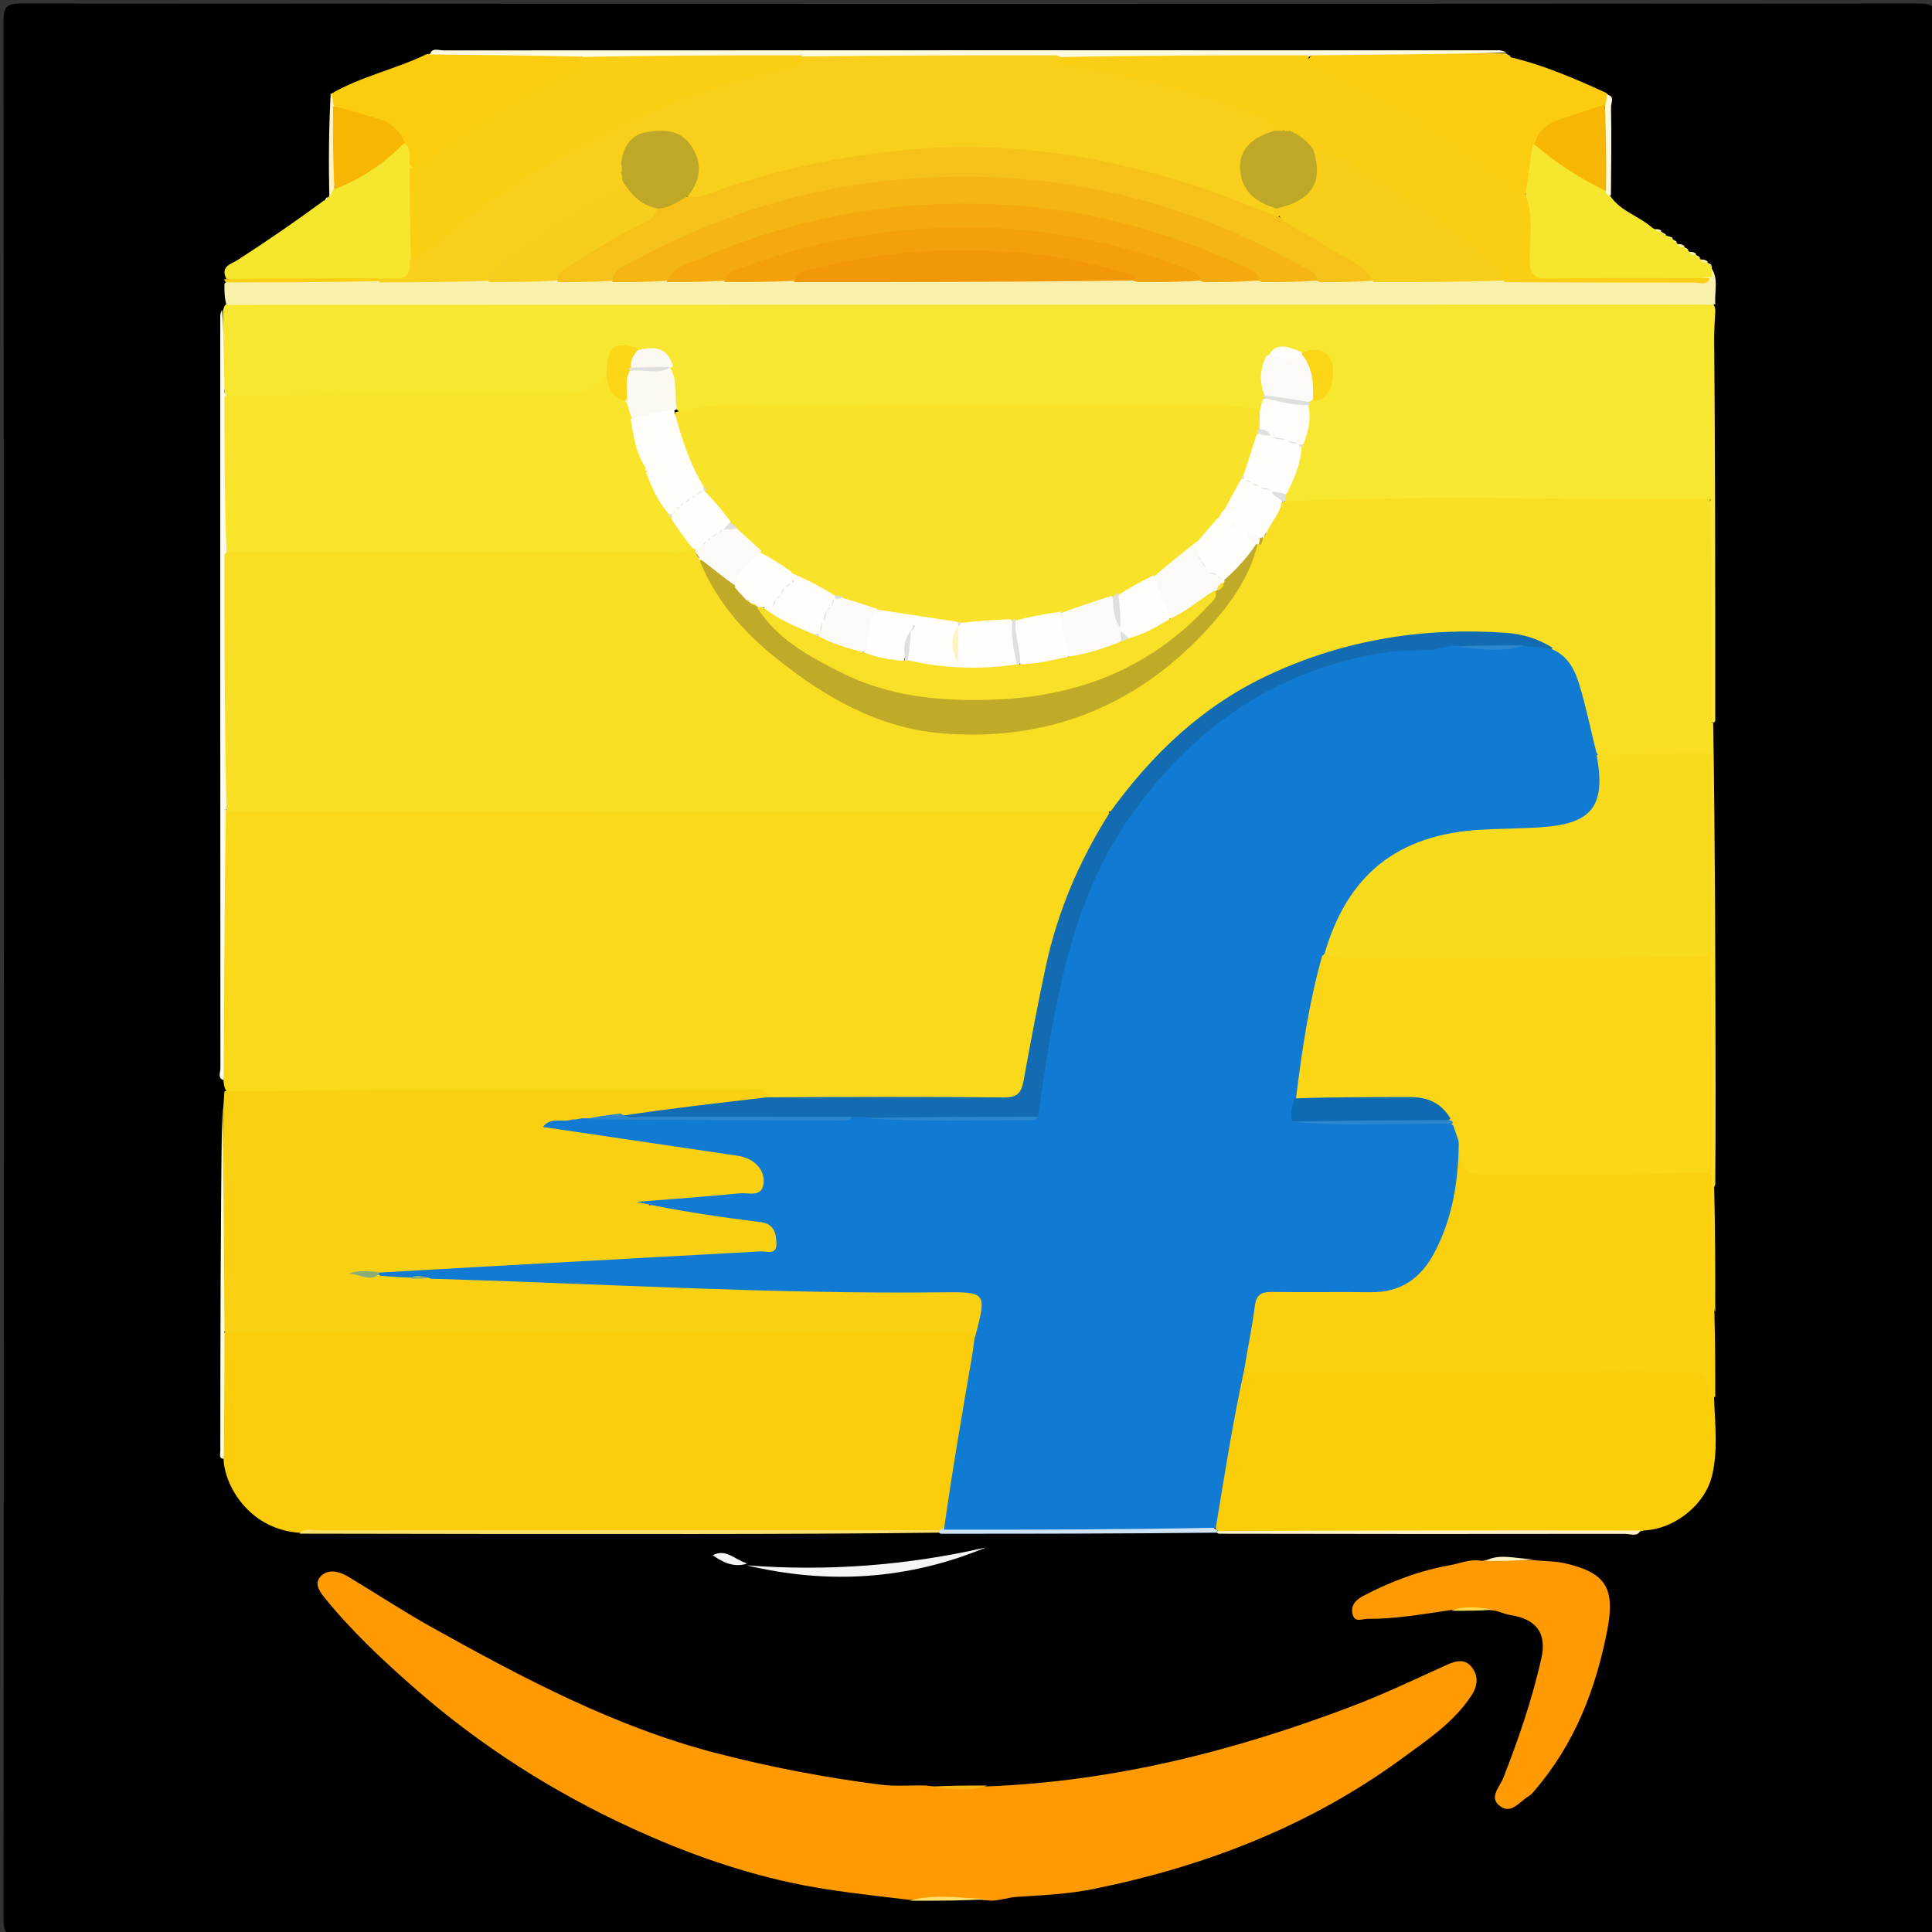 <svg version="1.1" id="Layer_1" xmlns="http://www.w3.org/2000/svg" xmlns:xlink="http://www.w3.org/1999/xlink" x="0px" y="0px"
	 width="100%" viewBox="0 0 500 500" enable-background="new 0 0 500 500" xml:space="preserve">
<rect x="0" y="0" width="500" height="500" fill="#333333" stroke="none"/>
<path fill="#000000" opacity="1" stroke="none" 
	d="
M501,127 
	C501,250.5 500.98,373.5 501.094,496.5 
	C501.098,500.249 500.25,501.096 496.5,501.094 
	C332.833,500.985 169.167,500.985 5.5,501.094 
	C1.751,501.096 0.904,500.25 0.906,496.5 
	C1.015,332.834 1.015,169.167 0.906,5.5 
	C0.904,1.752 1.75,0.904 5.5,0.906 
	C169.166,1.015 332.833,1.015 496.499,0.906 
	C500.248,0.904 501.113,1.747 501.098,5.5 
	C500.941,45.833 501,86.167 501,127 
z"/>
<path fill="#FAD81A" opacity="1" stroke="none" 
	d="
M58.528,282.324 
	C58.104,281.548 58.044,281.1 57.905,280.322 
	C57.117,270.38 57.592,260.756 57.538,251.139 
	C57.463,237.69 57.449,224.24 57.716,210.318 
	C59.794,208.101 62.202,208.277 64.507,208.276 
	C136.456,208.232 208.405,208.235 280.354,208.263 
	C282.02,208.263 283.687,208.313 285.75,208.953 
	C288.462,210.852 287.242,212.872 286.277,214.436 
	C274.46,233.592 270.657,255.224 266.798,276.849 
	C265.361,284.901 264.597,285.558 256.42,285.572 
	C239.638,285.602 222.856,285.588 206.074,285.576 
	C203.75,285.574 201.415,285.625 198.719,284.742 
	C194.676,282.604 190.761,283.513 187.006,283.553 
	C146.407,283.994 105.808,283.604 65.209,283.713 
	C63.057,283.719 60.861,283.818 58.528,282.324 
z"/>
<path fill="#F7E730" opacity="1" stroke="none" 
	d="
M443.482,78.828 
	C443.896,79.582 443.942,79.994 443.916,80.712 
	C443.036,93.947 443.708,106.89 443.492,119.825 
	C443.445,122.647 443.549,125.471 443.259,128.748 
	C440.476,131.284 437.366,130.696 434.428,130.701 
	C405.78,130.75 377.133,130.744 348.485,130.713 
	C343.987,130.708 339.498,130.899 334.541,130.954 
	C333.486,130.684 332.989,130.357 332.423,129.484 
	C332.127,124.728 334.973,121.165 335.603,116.609 
	C335.743,115.99 335.804,115.746 335.972,115.144 
	C337.224,112.085 337.709,109.253 337.809,105.977 
	C337.925,105.387 337.991,105.155 338.217,104.602 
	C338.533,104.1 338.688,103.92 339.144,103.554 
	C342.997,101.543 344.245,98.543 343.301,94.821 
	C342.582,91.988 340.306,91.189 337.22,91.621 
	C334.368,91.801 331.698,90.399 329.183,92.684 
	C327.265,95.64 327.103,98.541 327.865,101.944 
	C327.944,102.598 327.957,102.869 327.92,103.556 
	C327.557,105.182 326.861,106.097 325.322,106.867 
	C302.579,106.428 280.276,106.736 257.974,106.751 
	C230.842,106.768 203.707,106.423 176.134,106.849 
	C172.381,104.021 173.821,100.213 173.296,96.468 
	C172.456,91.749 169.041,91.426 165.283,91.025 
	C158.649,89.052 158.835,94.553 156.773,98.117 
	C154.004,102.29 150.423,103.722 145.897,103.716 
	C118.619,103.682 91.34,103.715 64.061,103.678 
	C62.232,103.675 60.392,103.651 58.309,102.511 
	C57.043,95.126 57.698,88.013 57.701,80.452 
	C57.9,79.814 57.95,79.637 58.08,79.198 
	C59.418,77.619 61.08,77.444 62.753,77.325 
	C64.082,77.231 65.416,77.243 66.747,77.243 
	C189.448,77.239 312.148,77.237 434.849,77.261 
	C437.644,77.261 440.544,76.843 443.482,78.828 
z"/>
<path fill="#FCCD0A" opacity="1" stroke="none" 
	d="
M77.487,396.683 
	C65.366,395.853 58.686,385.808 57.907,378.399 
	C57.136,367.238 57.636,356.46 57.76,345.229 
	C59.903,343.092 62.306,343.276 64.612,343.274 
	C124.746,343.234 184.88,343.237 245.014,343.265 
	C247.177,343.266 249.358,343.249 251.751,344.55 
	C253.291,346.218 253.514,347.892 253.221,349.542 
	C250.502,364.89 248.462,380.366 244.369,395.862 
	C243.756,396.294 243.454,396.38 242.675,396.477 
	C187.451,396.523 132.703,396.434 77.487,396.683 
z"/>
<path fill="#FAD112" opacity="1" stroke="none" 
	d="
M252.586,346.094 
	C250.427,344.183 248.088,345.039 246.036,345.037 
	C183.719,344.992 121.403,345.002 58.628,345.005 
	C57.079,343.895 57.532,342.49 57.532,341.215 
	C57.527,323.452 57.458,305.69 57.699,287.456 
	C57.903,285.595 57.958,284.206 58.089,282.406 
	C103.182,281.997 148.2,281.986 193.217,282.045 
	C195.074,282.047 197.245,281.123 198.882,283.494 
	C197.691,285.698 195.662,286.088 193.699,286.259 
	C183.282,287.167 172.889,288.29 162.066,289.43 
	C158.551,289.164 155.646,290.625 152.158,290.403 
	C151.222,290.466 150.692,290.51 149.781,290.611 
	C148.924,290.756 148.448,290.841 147.724,290.961 
	C161.473,293.12 175.471,295.215 189.476,297.268 
	C191.285,297.533 193.148,297.644 194.765,298.604 
	C197.84,300.43 199.026,303.358 198.55,306.685 
	C198.11,309.757 195.326,310.288 192.794,310.419 
	C184.602,310.843 176.459,312.262 168.211,311.565 
	C167.55,311.652 168.631,312.322 168.311,311.736 
	C168.209,311.55 168.334,311.494 168.685,311.496 
	C177.358,311.56 185.852,313.212 194.398,314.399 
	C196.052,314.629 197.716,314.869 199.144,315.812 
	C201.449,317.335 202.495,319.496 201.967,322.233 
	C201.444,324.949 199.205,325.314 196.992,325.471 
	C185.052,326.317 173.095,326.911 161.143,327.521 
	C144.381,328.377 127.62,329.286 110.848,329.956 
	C107.187,330.103 103.537,330.012 99.521,329.49 
	C96.711,330.1 94.291,329.953 92.545,329.488 
	C93.855,329.492 95.795,330.416 98.173,329.621 
	C100.929,329.252 103.243,330.206 106.054,330.001 
	C107.939,329.996 109.402,330.018 111.327,329.922 
	C118.601,329.116 125.395,330.054 132.183,330.062 
	C145.498,330.075 158.785,330.767 172.059,331.391 
	C196.67,332.549 221.279,332.145 245.891,332.292 
	C255.859,332.352 258.289,337.014 252.586,346.094 
z"/>
<path fill="#FF9A02" opacity="1" stroke="none" 
	d="
M235.332,491.68 
	C224.786,490.379 214.627,489.404 204.562,487.21 
	C190.34,484.11 176.828,479.231 163.707,473.22 
	C143.146,463.8 124.234,451.759 107.177,436.794 
	C98.958,429.583 91.043,422.143 84.131,413.658 
	C82.605,411.785 81.11,409.618 83.232,407.727 
	C85.188,405.984 87.907,406.72 90.08,408.02 
	C97.306,412.345 104.336,417.015 111.689,421.11 
	C135.349,434.287 159.27,447 185.713,453.802 
	C199.634,457.383 213.78,460.086 228.058,461.887 
	C231.711,462.348 235.467,461.997 239.61,462.091 
	C245.079,462.893 250.137,462.369 255.576,462.313 
	C288.384,461.033 319.343,453.147 349.491,441.731 
	C357.964,438.522 366.175,434.607 374.437,430.862 
	C376.956,429.719 379.3,429.211 381.038,431.663 
	C382.676,433.973 382.424,436.357 380.741,438.901 
	C376.182,445.794 369.447,450.243 363.019,454.959 
	C339.089,472.515 312.053,482.963 283.171,488.835 
	C276.626,490.165 269.852,490.5 263.16,490.906 
	C260.993,491.038 259.042,491.826 256.523,491.901 
	C249.331,491.089 242.536,491.64 235.332,491.68 
z"/>
<path fill="#FCCD09" opacity="1" stroke="none" 
	d="
M443.595,361.574 
	C443.829,368.685 444.683,375.377 443.045,382.031 
	C441.25,389.318 433.552,395.72 425.414,396.085 
	C423.23,396.784 421.387,396.472 419.578,396.473 
	C385.554,396.494 351.53,396.489 317.031,396.488 
	C316.244,396.475 315.933,396.463 315.199,396.26 
	C313.377,394.327 313.578,392.312 313.888,390.33 
	C315.533,379.79 317.505,369.308 319.497,358.83 
	C319.814,357.165 320.358,355.606 322.167,354.265 
	C324.981,353.125 327.5,353.29 329.99,353.288 
	C364.133,353.272 398.276,353.275 432.419,353.28 
	C433.085,353.28 433.752,353.279 434.418,353.297 
	C441.383,353.479 442.302,354.287 443.595,361.574 
z"/>
<path fill="#FBD00F" opacity="1" stroke="none" 
	d="
M443.908,361.536 
	C443.304,361.652 442.31,361.299 442.314,360.958 
	C442.391,354.835 438.432,354.925 433.901,354.939 
	C396.922,355.048 359.942,355.002 322.496,355.004 
	C320.314,353.373 320.74,351.345 321.079,349.39 
	C321.646,346.112 322.209,342.83 322.872,339.572 
	C324.036,333.859 325.482,332.608 331.287,332.493 
	C338.772,332.345 346.26,332.49 353.746,332.436 
	C362.523,332.373 368.125,328.571 371.312,320.382 
	C373.799,313.991 375.601,307.436 375.481,300.478 
	C375.45,298.655 375.488,296.797 377.068,295.017 
	C378.101,295.074 378.783,295.494 378.844,296.131 
	C379.441,302.307 383.705,302.417 388.476,302.376 
	C403.866,302.244 419.259,302.315 434.651,302.338 
	C437.123,302.342 439.629,302.137 442.417,303.305 
	C443.641,304.28 443.44,305.267 443.488,306.664 
	C443.518,317.786 443.43,328.437 443.684,339.532 
	C443.883,347.008 443.932,354.04 443.908,361.536 
z"/>
<path fill="#F8F0AB" opacity="1" stroke="none" 
	d="
M443.926,78.709 
	C442.525,79.052 441.202,78.832 439.878,78.832 
	C312.945,78.842 186.011,78.869 58.62,78.915 
	C58.108,77.244 58.054,75.552 58.082,73.444 
	C59.877,71.269 62.113,71.589 64.224,71.579 
	C75.115,71.528 86.006,71.574 97.382,71.546 
	C106.866,71.589 115.861,71.039 125.337,71.416 
	C131.51,71.263 137.209,71.27 143.378,71.436 
	C148.231,71.334 152.615,71.249 157.468,71.456 
	C162.307,71.428 166.678,71.184 171.519,71.468 
	C176.696,71.512 181.402,71.11 186.585,71.473 
	C192.793,71.438 198.528,71.07 204.748,71.487 
	C234.382,71.123 263.531,71.073 293.164,71.528 
	C299.068,71.092 304.487,71.342 310.38,71.525 
	C315.568,71.163 320.281,71.314 325.464,71.513 
	C330.633,71.17 335.331,71.319 340.501,71.512 
	C345.387,71.198 349.801,71.264 354.692,71.496 
	C366.063,71.165 376.956,71.164 388.321,71.497 
	C403.745,71.58 418.698,71.572 433.65,71.545 
	C435.628,71.541 437.643,71.859 439.951,70.943 
	C441.014,70.293 441.67,69.796 442.67,69.086 
	C444.92,71.847 443.664,75.132 443.926,78.709 
z"/>
<path fill="#FF9A03" opacity="1" stroke="none" 
	d="
M375.598,416.666 
	C368.125,417.756 361.041,419.02 353.84,418.953 
	C352.586,418.941 350.678,420.028 350.081,417.869 
	C349.439,415.548 350.889,414.025 352.69,413.077 
	C359.858,409.302 367.394,406.456 375.391,405.05 
	C377.932,404.603 380.4,403.394 383.523,403.943 
	C387.995,403.07 392.076,403.683 396.579,403.716 
	C399.677,404.087 402.405,403.979 404.975,404.566 
	C415.599,406.99 418.074,411.015 415.949,421.951 
	C412.997,437.141 407.55,451.212 397.364,463.139 
	C396.826,463.769 396.285,464.478 395.589,464.879 
	C393.309,466.191 391.257,469.516 388.361,467.533 
	C385.086,465.291 388.115,462.514 389.026,460.193 
	C392.994,450.083 396.505,439.839 398.893,429.235 
	C400.364,422.7 397.677,419.023 390.85,417.97 
	C389.747,417.8 388.691,417.324 387.212,416.9 
	C383.209,416.15 379.577,416.615 375.598,416.666 
z"/>
<path fill="#FBCC0F" opacity="1" stroke="none" 
	d="
M390.911,14.814 
	C399.536,16.829 407.383,20.28 415.523,23.956 
	C416.639,24.65 416.455,25.455 416.392,26.57 
	C413.437,30.063 409.252,30.294 405.606,31.666 
	C402.569,32.81 399.802,34.078 398.194,37.541 
	C397.019,41.569 397.039,45.459 395.727,49.479 
	C392.341,52.297 390.22,49.622 388.16,48.008 
	C378.183,40.193 367.701,33.172 356.624,27.013 
	C351.817,24.341 346.824,22.078 341.881,19.694 
	C339.434,18.514 336.515,16.968 340.12,13.523 
	C356.775,13.558 372.998,13.43 389.653,13.775 
	C390.086,13.981 390.035,14.016 390.038,13.986 
	C390.216,14.238 390.439,14.477 390.911,14.814 
z"/>
<path fill="#FCCC0E" opacity="1" stroke="none" 
	d="
M85.776,24.21 
	C93.631,19.696 102.292,17.955 110.423,14.017 
	C118.861,12.877 126.971,13.771 135.057,13.533 
	C139.2,13.41 143.349,13.511 147.925,13.508 
	C153.077,14.844 150.541,17.131 148.787,18.726 
	C146.442,20.857 143.304,21.84 140.532,23.361 
	C130.727,28.742 121.4,34.852 112.373,41.441 
	C110.653,42.697 109,44.287 106.197,43.486 
	C104.537,41.953 104.832,40.038 103.965,38.155 
	C102.034,34.391 99.177,32.513 95.523,31.363 
	C92.274,30.34 88.764,29.804 85.833,27.148 
	C85.489,26.069 85.504,25.308 85.776,24.21 
z"/>
<path fill="#F7E62E" opacity="1" stroke="none" 
	d="
M104.723,37.156 
	C106.648,38.498 105.768,40.451 106.024,42.593 
	C107.748,44.89 107.68,47.254 107.673,49.563 
	C107.655,55.019 107.874,60.478 107.526,66.418 
	C107.031,72.488 107.031,72.488 98.398,72.489 
	C84.949,72.451 71.988,72.565 58.597,72.206 
	C56.908,68.89 59.89,68.314 61.342,67.383 
	C68.826,62.585 76.124,57.537 83.562,52.096 
	C84.16,51.776 84.425,51.564 84.83,51.131 
	C84.985,50.929 84.994,50.998 84.96,50.999 
	C85.554,50.523 85.494,49.778 85.849,48.827 
	C92.561,45.439 97.93,40.465 104.723,37.156 
z"/>
<path fill="#F7E62E" opacity="1" stroke="none" 
	d="
M394.816,50.45 
	C395.48,45.874 395.935,41.744 396.662,37.332 
	C403.558,40.14 409.114,44.908 415.54,48.948 
	C416.097,49.525 416.341,49.913 416.686,50.64 
	C419.453,54.777 424.149,55.842 427.691,59.017 
	C428.484,59.496 429.059,59.499 429.818,59.807 
	C430.056,59.95 430.007,59.997 430.012,59.963 
	C430.262,60.262 430.548,60.552 431.157,60.933 
	C431.432,61.07 431.491,61.016 431.486,61.056 
	C431.894,61.15 432.259,61.318 432.821,61.772 
	C433.062,61.962 433.003,61.995 433.017,61.964 
	C433.209,62.213 433.424,62.462 433.874,62.829 
	C434.072,62.977 434.006,62.994 434.005,62.96 
	C434.399,63.431 434.996,63.501 435.807,63.801 
	C436.058,63.954 436.004,63.997 436.016,63.965 
	C436.208,64.212 436.424,64.462 436.874,64.828 
	C437.072,64.977 437.006,64.994 437.005,64.96 
	C437.399,65.431 437.996,65.501 438.807,65.801 
	C439.058,65.954 439.004,65.997 439.016,65.965 
	C439.209,66.213 439.425,66.462 439.875,66.829 
	C440.073,66.978 440.006,66.994 440.005,66.959 
	C440.399,67.431 440.997,67.501 441.809,67.803 
	C442.06,67.956 442.004,67.996 442.016,67.964 
	C442.214,68.209 442.428,68.464 442.874,68.838 
	C443.079,68.981 443.009,68.962 443.018,68.926 
	C443.033,69.669 443.039,70.447 443.018,71.613 
	C435.406,73.091 427.779,72.295 420.174,72.458 
	C413.368,72.604 406.551,72.318 399.75,72.558 
	C396.126,72.686 394.432,71.295 394.402,67.795 
	C394.353,62.162 393.863,56.52 394.816,50.45 
z"/>
<path fill="#FCFADF" opacity="1" stroke="none" 
	d="
M150.412,14.66 
	C137.237,14.335 124.495,14.252 111.273,14.096 
	C111.763,12.219 113.467,13.04 114.816,13.039 
	C205.777,12.997 296.738,13.001 387.698,13.009 
	C388.359,13.009 389.019,13.13 389.883,13.588 
	C373.37,14.065 356.654,14.15 339.48,14.326 
	C336.644,16.013 333.931,15.736 331.297,15.723 
	C312.546,15.627 293.793,16.016 274.551,15.499 
	C252.382,15.939 230.706,15.791 208.538,15.549 
	C190.936,16 173.822,15.633 156.711,15.722 
	C154.726,15.732 152.707,15.831 150.412,14.66 
z"/>
<path fill="#FFFBEA" opacity="1" stroke="none" 
	d="
M57.479,80.209 
	C57.914,87.018 57.976,94.047 58.104,101.54 
	C59.576,103.644 59.693,105.649 59.69,107.652 
	C59.674,119.114 59.908,130.577 59.557,142.531 
	C59.979,163.636 59.677,184.252 59.685,204.866 
	C59.685,206.367 59.529,207.861 58.452,209.607 
	C58.093,233.029 58.022,256.046 57.889,279.527 
	C56.264,279.091 57.043,277.591 57.042,276.404 
	C56.997,211.577 57,146.75 57.004,81.923 
	C57.004,81.425 57.072,80.927 57.479,80.209 
z"/>
<path fill="#FEE16B" opacity="1" stroke="none" 
	d="
M77.481,396.909 
	C78.758,395.325 80.85,396.045 82.767,396.043 
	C135.86,395.992 188.954,395.993 242.514,396.01 
	C243.153,396.16 243.326,396.287 243.269,396.64 
	C222.261,396.91 201.482,396.983 180.704,396.994 
	C146.451,397.012 112.197,396.99 77.481,396.909 
z"/>
<path fill="#F5F5F5" opacity="1" stroke="none" 
	d="
M193.205,405.103 
	C214.143,406.717 234.766,405.137 255.165,400.476 
	C235.069,408.846 214.367,410.133 193.205,405.103 
z"/>
<path fill="#FBDB2B" opacity="1" stroke="none" 
	d="
M443.209,307.251 
	C443.003,306.248 443.003,305.499 443.001,304.375 
	C441.382,302.269 441.297,300.089 441.299,297.922 
	C441.311,281.651 441.101,265.379 441.432,248.621 
	C441.085,231.013 441.312,213.891 441.404,196.3 
	C441.534,193.356 441.181,190.856 442.107,188 
	C442.502,187.347 442.708,187.117 443.373,186.941 
	C443.888,218.549 443.947,250.103 443.995,281.656 
	C444.007,289.795 443.984,297.934 443.905,306.536 
	C443.694,307.168 443.555,307.337 443.209,307.251 
z"/>
<path fill="#FFF3C5" opacity="1" stroke="none" 
	d="
M314.908,396.234 
	C351.441,396.063 387.759,396.048 424.543,396.092 
	C423.753,397.846 421.959,396.951 420.454,396.954 
	C385.598,397.011 350.741,396.997 315.418,396.924 
	C314.865,396.698 314.779,396.543 314.908,396.234 
z"/>
<path fill="#FAE53D" opacity="1" stroke="none" 
	d="
M443.904,186.532 
	C443.833,186.996 443.42,186.992 443.214,186.99 
	C441.356,185.474 441.324,183.424 441.312,181.444 
	C441.217,165.826 441.225,150.208 441.303,134.59 
	C441.311,132.926 441.439,131.26 442.684,129.397 
	C443.106,113.225 443.218,97.445 443.586,81.341 
	C443.887,116.035 443.931,151.052 443.904,186.532 
z"/>
<path fill="#FCFADF" opacity="1" stroke="none" 
	d="
M57.476,287.206 
	C57.909,306.015 57.971,325.047 58.101,344.542 
	C58.104,355.697 58.038,366.386 57.906,377.541 
	C56.575,377.474 57.015,376.342 57.016,375.442 
	C57.03,346.104 57.07,316.766 57.476,287.206 
z"/>
<path fill="#CEE3F5" opacity="1" stroke="none" 
	d="
M315.012,395.969 
	C315.123,396.079 315.002,396.457 314.976,396.655 
	C291.288,396.899 267.625,396.945 243.501,396.928 
	C243.04,396.865 243.025,396.448 243.003,396.24 
	C242.981,396.033 243.384,395.87 243.6,395.839 
	C245.814,394.299 248.162,394.279 250.501,394.276 
	C269.649,394.248 288.798,394.248 307.946,394.278 
	C309.94,394.281 311.956,394.244 314.206,395.482 
	C314.595,395.794 314.901,395.858 315.012,395.969 
z"/>
<path fill="#FACE13" opacity="1" stroke="none" 
	d="
M58.102,72.242 
	C71.129,71.993 84.092,72.005 97.523,72.024 
	C98.165,72.193 98.338,72.354 98.256,72.763 
	C85.026,73.044 72.051,73.078 58.619,73.069 
	C58.121,72.852 58.08,72.678 58.102,72.242 
z"/>
<path fill="#FAD617" opacity="1" stroke="none" 
	d="
M443,307.466 
	C443.002,306.998 443.418,306.999 443.625,306.999 
	C443.882,317.684 443.931,328.368 443.907,339.514 
	C442.076,335.846 443.188,331.518 443.053,327.29 
	C442.846,320.844 442.998,314.387 443,307.466 
z"/>
<path fill="#FCFADF" opacity="1" stroke="none" 
	d="
M416.906,50.49 
	C416.509,50.758 416.186,50.564 415.691,50.141 
	C413.405,42.596 413.979,35.238 415.406,27.446 
	C415.716,26.308 415.788,25.595 415.842,24.52 
	C418.025,24.777 416.916,26.589 416.935,27.775 
	C417.054,35.192 416.985,42.611 416.906,50.49 
z"/>
<path fill="#FFF3C5" opacity="1" stroke="none" 
	d="
M86.481,48.595 
	C85.988,49.61 85.777,50.224 85.245,50.918 
	C85.015,42.103 85.105,33.207 85.581,24.093 
	C86.022,24.664 86.077,25.453 86.208,26.631 
	C88.728,34.026 88.063,41.102 86.481,48.595 
z"/>
<path fill="#FEE16B" opacity="1" stroke="none" 
	d="
M235.385,491.912 
	C241.735,490.057 248.646,491.234 255.814,491.512 
	C249.356,491.884 242.606,491.94 235.385,491.912 
z"/>
<path fill="#F5B513" opacity="1" stroke="none" 
	d="
M255.51,462.092 
	C250.924,463.784 245.796,462.958 240.366,462.417 
	C245.047,462.116 250.048,462.069 255.51,462.092 
z"/>
<path fill="#F5F5F5" opacity="1" stroke="none" 
	d="
M193.35,404.664 
	C190.001,405.729 187.199,404.438 184.46,402.496 
	C187.787,400.723 190.054,403.501 193.005,404.493 
	C193.255,404.756 193.318,404.694 193.35,404.664 
z"/>
<path fill="#FFF3C5" opacity="1" stroke="none" 
	d="
M396.815,403.5 
	C392.974,403.93 388.927,403.984 384.417,403.969 
	C388.064,401.887 392.395,403.476 396.815,403.5 
z"/>
<path fill="#FBDB4B" opacity="1" stroke="none" 
	d="
M375.668,416.866 
	C378.838,415.459 382.519,415.984 386.502,416.582 
	C383.241,416.849 379.671,416.888 375.668,416.866 
z"/>
<path fill="#F8F0AB" opacity="1" stroke="none" 
	d="
M429.966,59.636 
	C429.415,60.34 428.879,60.077 428.191,59.421 
	C428.637,59.215 429.256,59.269 429.966,59.636 
z"/>
<path fill="#F8F0AB" opacity="1" stroke="none" 
	d="
M441.972,67.641 
	C441.351,68.265 440.747,68.061 440.103,67.25 
	C440.63,67.058 441.257,67.192 441.972,67.641 
z"/>
<path fill="#F8F0AB" opacity="1" stroke="none" 
	d="
M435.969,63.639 
	C435.343,64.311 434.748,64.071 434.104,63.253 
	C434.629,63.059 435.254,63.192 435.969,63.639 
z"/>
<path fill="#F8F0AB" opacity="1" stroke="none" 
	d="
M438.969,65.639 
	C438.342,66.316 437.745,66.078 437.102,65.255 
	C437.63,65.059 438.254,65.192 438.969,65.639 
z"/>
<path fill="#F8F0AB" opacity="1" stroke="none" 
	d="
M434.014,62.708 
	C433.72,62.833 433.369,62.688 433.024,62.238 
	C433.339,62.101 433.648,62.27 434.014,62.708 
z"/>
<path fill="#FBDB4B" opacity="1" stroke="none" 
	d="
M391.033,14.698 
	C390.801,14.796 390.488,14.636 390.108,14.215 
	C390.345,14.117 390.649,14.278 391.033,14.698 
z"/>
<path fill="#F8F0AB" opacity="1" stroke="none" 
	d="
M440.014,66.709 
	C439.722,66.833 439.371,66.688 439.025,66.237 
	C439.338,66.101 439.647,66.27 440.014,66.709 
z"/>
<path fill="#F8F0AB" opacity="1" stroke="none" 
	d="
M437.014,64.708 
	C436.721,64.832 436.371,64.687 436.025,64.237 
	C436.338,64.101 436.647,64.27 437.014,64.708 
z"/>
<path fill="#F8F0AB" opacity="1" stroke="none" 
	d="
M432.951,61.625 
	C432.644,61.876 432.226,61.79 431.644,61.4 
	C431.934,61.16 432.387,61.224 432.951,61.625 
z"/>
<path fill="#F8F0AB" opacity="1" stroke="none" 
	d="
M431.24,60.818 
	C431.003,60.919 430.574,60.767 430.081,60.273 
	C430.361,60.142 430.705,60.354 431.24,60.818 
z"/>
<path fill="#FFF3C5" opacity="1" stroke="none" 
	d="
M84.714,50.989 
	C84.824,51.274 84.662,51.619 84.19,51.966 
	C84.068,51.662 84.255,51.356 84.714,50.989 
z"/>
<path fill="#F8F0AB" opacity="1" stroke="none" 
	d="
M443.02,68.71 
	C442.729,68.832 442.379,68.683 442.029,68.233 
	C442.339,68.101 442.649,68.27 443.02,68.71 
z"/>
<path fill="#F8DF24" opacity="1" stroke="none" 
	d="
M442.526,129.003 
	C442.999,148.021 443.003,167.037 443.008,186.52 
	C443.004,189.364 443,191.741 442.994,194.562 
	C441.698,196.217 440.088,196.598 438.401,196.601 
	C430.613,196.615 422.82,197.033 414.617,196.231 
	C410.931,194.605 411.098,191.337 410.364,188.554 
	C408.575,181.763 407.975,174.449 401.576,169.344 
	C395.923,164.972 389.489,164.47 383.226,164.516 
	C366.822,164.635 350.69,166.912 335.341,173.022 
	C317.94,179.948 303.586,190.998 292.139,205.826 
	C290.927,207.396 289.884,209.15 287.599,210.07 
	C211.166,210.057 135.122,210.031 58.621,210.008 
	C58.125,187.987 58.086,165.962 58.108,143.473 
	C60.673,140.687 63.811,141.31 66.74,141.306 
	C103.227,141.258 139.714,141.279 176.658,141.316 
	C177.415,141.347 177.715,141.337 178.456,141.318 
	C179.176,141.382 179.455,141.455 180.077,141.778 
	C180.77,142.459 181.067,142.922 181.493,143.769 
	C181.793,144.348 181.907,144.58 182.173,145.162 
	C193.727,169.566 227.731,192.639 259.435,188.45 
	C286.877,184.824 308.171,171.472 321.97,147.035 
	C322.789,145.584 323.664,144.167 324.594,142.383 
	C324.96,141.421 325.285,140.824 325.724,139.925 
	C325.955,139.442 326.048,139.251 326.278,138.774 
	C326.584,138.102 326.747,137.712 327.01,137.017 
	C328.084,134.504 329.512,132.578 331.112,130.374 
	C331.529,130.009 331.717,129.889 332.241,129.77 
	C369.06,128.039 405.566,129.463 442.526,129.003 
z"/>
<path fill="#136CB1" opacity="1" stroke="none" 
	d="
M287.116,210.421 
	C298.235,194.949 311.541,182.434 328.703,174.496 
	C348.107,165.521 368.557,162.276 389.824,163.778 
	C394.039,164.076 397.965,165.252 401.805,167.65 
	C399.953,169.979 397.554,169.01 394.816,168.688 
	C388.877,168.242 383.361,168.504 377.434,168.456 
	C370.462,169.671 363.755,169.306 357.181,170.545 
	C322.477,177.085 299.025,197.639 284.359,229.02 
	C276.643,245.529 274.422,263.473 271.392,281.187 
	C270.896,284.085 271.01,287.227 268.378,289.807 
	C255.619,290.966 243.227,290.194 230.847,290.436 
	C228.699,290.478 226.55,290.423 223.922,290.495 
	C222.805,290.639 222.163,290.682 221.034,290.594 
	C203.03,290.319 185.507,290.523 167.985,290.419 
	C165.718,290.405 163.311,290.87 161.191,288.727 
	C173.427,286.866 185.797,285.475 198.578,283.981 
	C219.309,283.89 239.631,283.801 259.949,284.012 
	C263.539,284.049 264.389,282.511 264.931,279.527 
	C266.716,269.712 268.55,259.902 270.642,250.149 
	C273.672,236.032 279.229,222.919 287.116,210.421 
z"/>
<path fill="#F8E32A" opacity="1" stroke="none" 
	d="
M174.797,106.653 
	C182.754,104.442 190.41,105.026 198.028,105.018 
	C234.96,104.979 271.891,104.995 308.822,105.006 
	C314.287,105.008 319.778,104.649 325.593,105.998 
	C327.152,106.971 327.171,108.28 327.076,109.993 
	C326.934,110.872 326.809,111.361 326.551,112.195 
	C325.67,115.817 324.629,119.002 323.214,122.433 
	C322.862,123.168 322.646,123.577 322.268,124.285 
	C320.86,126.943 319.625,129.31 317.974,131.822 
	C317.304,132.834 316.727,133.504 316.077,134.532 
	C314.509,136.87 312.631,138.487 310.742,140.552 
	C307.409,144.231 303.628,146.809 299.523,149.538 
	C296.375,151.246 293.392,152.536 290.411,154.576 
	C289.665,154.973 289.216,155.157 288.401,155.422 
	C284.044,157.075 279.922,158.228 275.386,159.344 
	C271.415,160.382 267.734,160.841 263.667,161.402 
	C262.993,161.421 262.723,161.43 262.047,161.459 
	C257.847,162.113 254.043,162.636 249.767,162.516 
	C249.079,162.491 248.805,162.465 248.12,162.416 
	C241.257,161.461 234.747,160.897 228.003,159.291 
	C224.786,158.152 221.911,157.224 218.694,156.154 
	C217.667,155.767 217.017,155.439 216.036,154.981 
	C212.259,152.945 208.698,151.266 204.885,149.324 
	C202.044,147.667 199.759,145.809 197.076,143.933 
	C194.698,142.09 192.96,140.057 190.782,138.005 
	C189.923,137.154 189.338,136.499 188.454,135.672 
	C185.929,133.302 184.021,130.853 182.153,127.934 
	C181.689,127.275 181.425,126.894 180.951,126.221 
	C177.149,120.205 174.546,114.143 174.797,106.653 
z"/>
<path fill="#F8E52B" opacity="1" stroke="none" 
	d="
M179.131,141.55 
	C177.462,143.724 175.316,142.965 173.417,142.967 
	C135.305,143.012 97.194,143.002 58.625,143.006 
	C58.128,129.651 58.087,116.292 58.108,102.469 
	C85.9,102.003 113.632,101.932 141.362,102.058 
	C147.009,102.083 152.574,102.611 156.607,97.038 
	C158.984,98.851 159.544,101.899 162.347,103.591 
	C163.348,104.836 163.783,105.968 164.189,107.506 
	C164.942,111.89 166.109,115.783 167.598,119.952 
	C167.8,120.499 167.876,120.718 168.056,121.266 
	C169.109,125.327 171.147,128.51 173.45,131.926 
	C173.907,132.556 174.159,132.923 174.594,133.568 
	C176.072,136.418 178.363,138.392 179.131,141.55 
z"/>
<path fill="#FFFEFB" opacity="1" stroke="none" 
	d="
M321.805,123.098 
	C322.979,119.532 324.032,116.192 325.213,112.493 
	C326.115,111.817 326.917,111.82 328.021,111.991 
	C328.505,112.105 328.696,112.16 329.165,112.307 
	C330.172,112.654 330.91,112.87 331.957,113.048 
	C332.429,113.152 332.616,113.202 333.077,113.344 
	C333.898,113.634 334.439,113.845 335.264,114.139 
	C335.706,114.349 335.875,114.452 336.232,114.781 
	C336.493,115.191 336.564,115.375 336.806,115.799 
	C336.671,120.111 334.939,123.719 333.09,127.653 
	C332.15,128.508 331.339,128.306 330.245,128.107 
	C329.771,127.981 329.585,127.922 329.132,127.761 
	C328.352,127.447 327.845,127.221 327.061,126.976 
	C326.64,126.842 326.474,126.784 326.068,126.622 
	C325.522,126.366 325.217,126.21 324.686,125.943 
	C324.308,125.76 324.158,125.684 323.786,125.49 
	C323.269,125.211 322.974,125.05 322.456,124.76 
	C322.1,124.525 321.968,124.416 321.727,124.072 
	C321.641,123.667 321.662,123.497 321.805,123.098 
z"/>
<path fill="#FBF9F2" opacity="1" stroke="none" 
	d="
M163.558,108.301 
	C162.963,106.918 162.684,105.805 162.294,104.367 
	C159.944,101.623 160.225,98.991 161.832,95.943 
	C165.419,93.88 168.949,94.841 173.217,94.802 
	C175.491,98.252 174.542,101.774 175.101,105.611 
	C175.204,106.055 175,106.042 174.906,106.004 
	C171.526,108.345 167.924,109.398 163.558,108.301 
z"/>
<path fill="#FBFAF6" opacity="1" stroke="none" 
	d="
M339.95,103.338 
	C339.553,103.512 339.235,103.723 339.097,103.856 
	C334.878,105.811 331.257,104.021 327.257,102.281 
	C325.888,98.773 326.069,95.582 327.666,92.203 
	C330.822,90.378 333.774,91.935 337.099,91.699 
	C341.413,94.766 342.195,98.641 339.95,103.338 
z"/>
<path fill="#FEFDF9" opacity="1" stroke="none" 
	d="
M325.989,111.196 
	C325.886,109.572 325.99,108.198 326.058,106.412 
	C326.269,105.202 326.514,104.404 326.848,103.303 
	C330.865,102.333 334.406,104.444 338.559,104.823 
	C339.425,108.33 338.617,111.41 337.408,114.764 
	C336.979,115.178 336.771,115.293 336.274,115.2 
	C335.984,114.992 336.001,114.999 336.008,115.005 
	C335.319,114.26 334.351,114.595 333.251,114.188 
	C332.982,113.992 333.001,113.999 333.008,114.005 
	C331.998,113.079 330.707,113.697 329.279,113.198 
	C328.982,112.993 329,112.999 329.007,113.006 
	C328.212,112.243 327.055,112.112 325.989,111.196 
z"/>
<path fill="#FAD617" opacity="1" stroke="none" 
	d="
M163.069,95.774 
	C161.649,98.289 162.409,100.773 162.237,103.618 
	C158.566,103.492 157.54,100.813 156.977,97.364 
	C157.074,89.712 158.548,88.336 164.962,90.063 
	C165.497,91.965 164.593,93.231 163.929,94.872 
	C163.623,95.298 163.48,95.453 163.069,95.774 
z"/>
<path fill="#FAD617" opacity="1" stroke="none" 
	d="
M339.764,103.768 
	C339.954,99.618 339.87,95.808 337.325,92.166 
	C336.911,91.833 336.799,91.707 336.808,91.357 
	C342.001,89.035 345.477,91.659 344.961,97.373 
	C344.679,100.5 343.772,103.413 339.764,103.768 
z"/>
<path fill="#FBF9F2" opacity="1" stroke="none" 
	d="
M163.363,95.209 
	C162.937,93.334 163.884,92.125 165.004,90.646 
	C169.074,89.591 172.593,89.646 174.137,94.573 
	C174.062,94.949 174.008,94.988 173.979,95.006 
	C170.591,95.979 167.166,95.316 163.363,95.209 
z"/>
<path fill="#FEFDF9" opacity="1" stroke="none" 
	d="
M336.565,90.985 
	C336.929,91.134 336.997,91.545 337.01,91.752 
	C334.28,94.361 331.515,92.209 328.354,91.982 
	C330.279,88.496 333.239,89.66 336.565,90.985 
z"/>
<path fill="#DFDFDC" opacity="1" stroke="none" 
	d="
M338.955,104.802 
	C335.062,105.043 331.407,104.012 327.334,103.049 
	C326.936,102.999 326.837,102.513 326.876,102.269 
	C330.663,102.675 334.41,103.326 338.558,103.983 
	C338.978,104.17 338.996,104.352 338.955,104.802 
z"/>
<path fill="#DFDFDC" opacity="1" stroke="none" 
	d="
M328.885,127.335 
	C330.078,127.224 331.169,127.458 332.574,127.822 
	C332.839,128.359 332.789,128.767 332.658,129.474 
	C332.577,129.773 332.293,129.85 332.149,129.883 
	C330.317,130.057 329.258,129.289 328.885,127.335 
z"/>
<path fill="#DFDFDC" opacity="1" stroke="none" 
	d="
M336.077,115.225 
	C336.185,114.995 336.386,114.998 336.887,115.032 
	C337.18,115.231 337.173,115.4 337.072,115.804 
	C336.708,115.845 336.439,115.652 336.077,115.225 
z"/>
<path fill="#117BD3" opacity="1" stroke="none" 
	d="
M220.505,289.25 
	C221.413,289.046 221.887,289.043 222.715,289.051 
	C231.301,290.053 239.562,289.35 247.807,289.481 
	C254.589,289.588 261.376,289.595 268.574,289.224 
	C272.84,261.186 276.444,233.24 293.68,209.65 
	C309.945,187.39 331.165,172.958 358.951,168.797 
	C364.379,167.985 369.948,168.927 375.64,167.048 
	C382.084,168.071 388.142,167.293 394.562,167.248 
	C397.024,167.36 399.104,167.676 401.585,167.972 
	C405.964,169.836 407.639,173.55 408.784,177.341 
	C410.458,182.889 411.614,188.593 413.111,194.619 
	C417.981,203.156 415.085,211.175 406.349,214.079 
	C403.16,215.139 399.875,215.6 396.534,215.434 
	C390.029,215.109 383.575,215.987 377.191,216.794 
	C364.165,218.442 354.339,225.223 348.147,236.964 
	C346.442,240.197 344.878,243.497 343.558,247.341 
	C340.311,259.242 338.934,271.101 336.472,283.137 
	C336.353,285.152 335.306,286.778 336.664,288.661 
	C340.476,290.251 344.136,289.422 347.727,289.533 
	C356.788,289.814 365.863,289.179 375.357,290.059 
	C377.31,291.137 378.001,292.451 377.531,294.664 
	C377.519,305.341 376.024,315.212 371.112,324.385 
	C367.591,330.958 362.369,334.524 354.729,334.424 
	C346.263,334.312 337.794,334.489 329.329,334.357 
	C326.572,334.314 325.131,334.9 324.749,338.009 
	C324.083,343.428 322.903,348.783 321.984,354.585 
	C319.021,368.22 316.922,381.601 314.656,395.378 
	C291.32,395.849 268.045,395.904 244.293,395.884 
	C246.37,381.025 248.928,366.24 251.479,351.455 
	C251.731,349.993 251.947,348.524 252.149,346.649 
	C252.216,346.106 252.364,345.984 252.403,345.834 
	C255.375,334.433 255.373,334.318 243.678,334.451 
	C199.738,334.95 155.887,332.21 111.532,330.928 
	C109.599,330.112 108.027,330.601 106.176,330.639 
	C103.498,330.57 101.141,330.412 98.403,330.146 
	C97.904,329.872 97.788,329.707 97.914,329.362 
	C131.048,327.426 163.939,325.688 196.826,323.856 
	C198.318,323.773 201.029,324.925 200.934,321.837 
	C200.853,319.192 200.432,316.707 196.717,316.258 
	C186.015,314.963 175.351,313.346 164.656,311.041 
	C173.58,310.328 182.515,309.719 191.421,308.829 
	C193.566,308.615 196.961,309.885 197.552,306.663 
	C198.258,302.816 195.124,299.731 190.955,299.117 
	C174.217,296.651 157.482,294.17 140.504,291.659 
	C142.367,289.137 144.947,290.392 147.449,289.892 
	C148.001,289.83 148.146,289.719 148.531,289.737 
	C149.274,289.71 149.775,289.553 150.671,289.413 
	C174.067,289.446 197.069,289.623 220.505,289.25 
z"/>
<path fill="#2C87CD" opacity="1" stroke="none" 
	d="
M220.478,289.035 
	C220.083,290.098 218.884,289.991 217.724,289.989 
	C195.739,289.938 173.754,289.884 151.418,289.63 
	C154.12,289.004 157.175,288.579 160.643,288.205 
	C162.681,289.485 164.572,288.976 166.347,288.98 
	C184.236,289.023 202.126,289.015 220.478,289.035 
z"/>
<path fill="#8CAB7B" opacity="1" stroke="none" 
	d="
M97.707,329.17 
	C98.157,329.181 98.156,329.62 98.089,329.828 
	C95.303,331.879 92.802,329.465 90.152,329.659 
	C92.479,328.711 94.872,328.998 97.707,329.17 
z"/>
<path fill="#8CAB7B" opacity="1" stroke="none" 
	d="
M106.271,330.869 
	C107.367,329.83 108.921,330.114 110.775,330.739 
	C109.609,330.945 108.149,330.978 106.271,330.869 
z"/>
<path fill="#2C87CD" opacity="1" stroke="none" 
	d="
M148.628,289.757 
	C148.588,289.988 148.386,290.041 148.011,289.983 
	C148.003,289.708 148.211,289.61 148.628,289.757 
z"/>
<path fill="#FAD617" opacity="1" stroke="none" 
	d="
M377.534,295.422 
	C376.991,293.942 376.655,292.786 376.126,291.323 
	C375.471,290.683 374.996,290.368 374.173,289.807 
	C370.844,286.469 367.109,285.526 362.945,285.553 
	C355.966,285.598 348.986,285.596 342.007,285.544 
	C339.868,285.529 337.658,285.777 335.413,284.179 
	C336.952,271.751 338.746,259.606 342.174,247.381 
	C343.618,246.058 345.092,246.038 346.616,246.062 
	C375.718,246.526 404.823,246.131 433.927,246.286 
	C436.724,246.301 439.61,245.883 442.608,247.698 
	C442.998,266.357 443.002,284.71 443.002,303.531 
	C424.346,304 405.693,304 387.039,304 
	C378.372,304 378.372,304 377.534,295.422 
z"/>
<path fill="#F8CF1B" opacity="1" stroke="none" 
	d="
M98.467,73.065 
	C98.001,73.011 97.998,72.521 97.995,72.276 
	C99.293,72.021 100.61,71.877 101.893,72.026 
	C105.132,72.402 106.42,70.992 106.026,67.417 
	C133.075,43.181 163.695,26.106 198.882,17.612 
	C201.783,16.912 204.739,16.348 207.684,14.616 
	C229.691,14.347 251.389,14.283 273.545,14.316 
	C276.626,16.086 279.691,16.087 282.597,16.587 
	C297.038,19.071 311.104,22.897 324.771,28.179 
	C327.078,29.071 329.542,29.867 330.343,33.068 
	C329.979,34.959 328.533,35.209 327.443,35.883 
	C320.825,39.972 320.591,46.608 326.918,51.068 
	C327.996,51.828 329.247,52.329 330.483,53.526 
	C331.174,54.517 331.385,55.26 330.804,56.331 
	C328.167,57.398 326.238,56.215 324.271,55.377 
	C299.111,44.651 272.899,38.962 245.511,39.585 
	C225.399,40.043 205.794,43.69 186.829,50.538 
	C184.491,51.382 182.216,52.545 179.226,51.95 
	C176.688,50.582 178.047,48.967 178.47,47.509 
	C180.065,42.017 178.412,37.498 174.162,35.905 
	C169.249,34.063 165.037,35.826 162.246,41.165 
	C161.755,42.507 161.361,43.53 161.788,44.983 
	C161.914,45.774 161.927,46.234 161.843,47.045 
	C161.039,49.628 159.193,50.731 157.282,51.754 
	C146.332,57.613 135.955,64.323 126.263,72.683 
	C116.978,72.991 107.956,73.055 98.467,73.065 
z"/>
<path fill="#F9CE15" opacity="1" stroke="none" 
	d="
M330.187,34.08 
	C329.066,31.709 327.375,30.721 325.237,29.861 
	C309.673,23.597 293.458,19.852 276.986,17.055 
	C275.672,16.832 274.23,17.023 274.029,14.78 
	C295.369,14.349 316.734,14.283 338.561,14.318 
	C338.791,16.647 340.136,17.707 341.961,18.461 
	C359.827,25.836 375.691,36.491 390.809,48.354 
	C391.873,49.189 392.827,50.075 394.655,49.997 
	C397.012,55.664 395.846,61.516 395.888,67.266 
	C395.914,70.962 396.98,72.136 400.717,72.082 
	C414.494,71.884 428.276,71.999 442.524,71.999 
	C441.917,73.935 440.053,73.144 438.541,73.146 
	C422.338,73.169 406.136,73.106 389.467,73.013 
	C376.331,60.084 361.318,50.469 345.632,41.792 
	C344.176,40.986 342.582,40.513 340.658,39.958 
	C338.125,38.744 336.66,36.654 334.232,35.33 
	C333.396,34.916 332.816,34.731 331.878,34.71 
	C331.14,34.667 330.74,34.543 330.187,34.08 
z"/>
<path fill="#F6C118" opacity="1" stroke="none" 
	d="
M177.611,50.849 
	C181.103,51.53 183.752,49.968 186.562,49.002 
	C202.125,43.648 218.045,40.372 234.505,38.807 
	C260.075,36.377 284.683,40.173 308.872,47.899 
	C316.116,50.213 323.123,53.27 330.619,55.992 
	C339.459,59.19 346.874,64.213 354.241,69.306 
	C355.194,69.964 355.702,71.072 355.218,72.645 
	C350.636,72.986 346.277,73.027 341.456,73.007 
	C313.378,56.532 283.657,47.783 251.389,47.395 
	C218.025,46.993 187.281,55.698 158.312,72.684 
	C153.646,72.983 149.288,73.018 144.467,73.001 
	C142.499,69.875 145.114,68.76 146.856,67.61 
	C152.067,64.171 157.407,60.919 162.97,58.06 
	C165.16,56.935 167.442,55.948 169.41,53.806 
	C172.128,52.376 174.466,50.924 177.611,50.849 
z"/>
<path fill="#F5B513" opacity="1" stroke="none" 
	d="
M158.467,73.004 
	C158.574,69.568 161.671,68.834 164.014,67.562 
	C183.305,57.092 203.895,50.007 225.583,47.258 
	C258.436,43.093 290.355,47.28 320.86,60.84 
	C326.646,63.412 332.213,66.308 337.729,69.36 
	C339.016,70.073 340.562,70.504 340.952,72.599 
	C336.303,72.98 331.611,73.015 326.457,72.984 
	C309.103,63.806 291.007,58.298 272.074,55.804 
	C241.755,51.81 212.358,55.621 184.05,67.373 
	C180.209,68.968 176.602,71.079 172.332,72.687 
	C167.646,72.977 163.287,73.019 158.467,73.004 
z"/>
<path fill="#F7CF1B" opacity="1" stroke="none" 
	d="
M355.461,73.003 
	C352.516,67.486 346.67,66.362 342.384,63.248 
	C338.934,60.741 334.673,59.458 331.272,56.197 
	C330.739,55.502 330.478,55.005 330.108,54.249 
	C330.271,53.577 330.588,53.142 331.043,52.996 
	C337.599,50.889 340.383,46.37 339.87,39.292 
	C346.986,39.225 351.927,43.904 357.427,47.092 
	C367.473,52.916 376.607,60.121 385.679,67.368 
	C387.323,68.681 388.333,70.301 388.961,72.608 
	C377.976,72.993 366.952,73.028 355.461,73.003 
z"/>
<path fill="#F4AA0E" opacity="1" stroke="none" 
	d="
M172.468,72.995 
	C174.296,68.703 178.91,67.963 182.695,66.346 
	C207.869,55.587 234.272,51.292 261.516,53.097 
	C282.721,54.502 302.983,60.1 322.249,69.138 
	C323.705,69.821 325.47,70.277 325.95,72.574 
	C321.303,72.97 316.611,73.021 311.457,73.004 
	C297.208,66.847 282.716,63.378 267.818,61.562 
	C240.174,58.191 213.542,62.506 187.345,72.66 
	C182.315,72.955 177.623,73.006 172.468,72.995 
z"/>
<path fill="#F3A00A" opacity="1" stroke="none" 
	d="
M187.471,72.974 
	C187.868,70.002 190.6,69.75 192.835,68.938 
	C214.429,61.098 236.783,57.767 259.646,59.132 
	C275.85,60.1 291.673,63.667 306.891,69.516 
	C308.373,70.085 310.115,70.518 310.933,72.593 
	C305.637,72.983 300.28,73.031 294.458,73.008 
	C282.538,69.446 270.791,67.36 258.876,66.637 
	C240.857,65.543 223.105,67.57 205.352,72.689 
	C199.314,72.972 193.624,73.008 187.471,72.974 
z"/>
<path fill="#F29706" opacity="1" stroke="none" 
	d="
M205.469,73.001 
	C206.521,69.721 209.879,69.856 212.544,69.159 
	C228.055,65.104 243.926,64.216 259.833,65.109 
	C270.536,65.71 281.139,67.579 291.455,70.71 
	C292.383,70.992 293.459,71.082 293.922,72.583 
	C264.641,72.98 235.287,73.024 205.469,73.001 
z"/>
<path fill="#F7CE1D" opacity="1" stroke="none" 
	d="
M169.844,53.701 
	C169.949,56.536 167.841,57.098 166.111,57.931 
	C159.582,61.072 153.507,64.984 147.366,68.789 
	C145.941,69.672 144.549,70.507 144.045,72.605 
	C138.314,72.979 132.622,73.011 126.466,72.984 
	C126.383,70.149 128.572,68.731 130.533,67.308 
	C139.092,61.098 147.742,55.012 157.289,50.357 
	C158.661,49.688 159.849,48.845 160.867,47.268 
	C164.732,47.993 166.44,51.719 169.844,53.701 
z"/>
<path fill="#F7B504" opacity="1" stroke="none" 
	d="
M415.296,27.085 
	C415.685,34.352 415.727,41.683 415.644,49.462 
	C409.137,46.262 402.895,42.406 397.099,37.345 
	C398.362,32.665 402.064,31.288 405.98,30.113 
	C408.995,29.209 411.961,28.142 415.296,27.085 
z"/>
<path fill="#FACE13" opacity="1" stroke="none" 
	d="
M207.534,14.32 
	C208.079,17.639 205.31,17.494 203.447,17.879 
	C187.458,21.177 172.244,26.778 157.611,33.818 
	C142.966,40.863 129.394,49.734 116.589,59.792 
	C113.411,62.288 111.006,65.932 106.397,66.988 
	C106.026,59.304 106.017,51.618 106.019,43.463 
	C110.091,43.013 112.44,39.756 115.233,37.724 
	C125.128,30.525 135.601,24.361 146.451,18.775 
	C148.027,17.964 149.96,17.44 149.973,14.761 
	C169.011,14.354 188.042,14.291 207.534,14.32 
z"/>
<path fill="#F7B504" opacity="1" stroke="none" 
	d="
M86.561,49.006 
	C86.178,41.98 86.156,34.962 86.209,27.482 
	C89.914,28.203 93.493,29.584 97.186,30.514 
	C100.707,31.4 103.089,33.336 104.761,36.813 
	C99.737,42.125 93.726,46.169 86.561,49.006 
z"/>
<path fill="#F9DB1E" opacity="1" stroke="none" 
	d="
M442.997,247.535 
	C412.33,248.002 381.666,247.984 351.001,248.029 
	C348.313,248.033 345.703,247.814 342.735,247.032 
	C348.668,226.299 361.796,215.924 383.285,214.73 
	C388.598,214.435 393.931,214.443 399.236,214.06 
	C412.125,213.127 415.624,208.481 413.21,195.416 
	C422.84,195.005 432.448,195.003 442.524,195.004 
	C442.994,212.36 442.997,229.713 442.997,247.535 
z"/>
<path fill="#C0AA28" opacity="1" stroke="none" 
	d="
M325.467,140.86 
	C323.294,149.8 317.9,157.023 311.81,163.54 
	C293.394,183.25 270.301,192.02 243.604,189.769 
	C227.281,188.393 213.331,180.375 200.681,170.19 
	C192.289,163.433 185.36,155.526 181.087,145.141 
	C185.68,144.071 186.839,148.697 190.149,150.596 
	C191.499,151.567 192.342,152.568 193.335,153.864 
	C193.681,154.267 193.823,154.425 194.438,155.018 
	C195.262,155.724 195.611,155.996 196.232,156.487 
	C196.672,156.876 196.84,157.045 197.225,157.505 
	C210.662,171.525 226.887,178.711 245.838,179.551 
	C254.816,179.949 263.805,179.775 272.702,177.905 
	C288.769,174.527 302.095,166.559 313.262,154.156 
	C313.591,153.652 313.708,153.443 314.027,152.942 
	C314.643,152.095 315.094,151.567 315.68,150.718 
	C315.975,150.238 316.099,150.049 316.422,149.589 
	C319.209,146.86 321.11,143.801 323.934,141.112 
	C324.425,140.831 324.636,140.745 325.467,140.86 
z"/>
<path fill="#FFFEFB" opacity="1" stroke="none" 
	d="
M325.123,140.727 
	C322.868,144.239 320.216,147.029 317.131,149.846 
	C316.688,150.112 316.56,150.248 316.153,150.361 
	C315.704,150.265 315.534,150.193 314.895,149.838 
	C313.953,149.285 313.467,149.041 312.709,148.715 
	C312.135,148.394 311.853,148.146 311.442,147.623 
	C311.1,147.046 310.927,146.703 310.616,146.1 
	C310.367,145.674 310.264,145.503 310,145.074 
	C309.629,144.456 309.45,144.081 309.211,143.381 
	C308.931,142.162 309.265,141.35 309.799,140.283 
	C311.577,138.189 313.145,136.349 314.962,134.288 
	C315.928,133.681 316.388,133.08 316.793,132.065 
	C318.222,129.409 319.527,127.018 321.019,124.337 
	C321.333,123.914 321.46,123.781 321.797,123.828 
	C322.007,124.007 322,124 321.995,123.997 
	C322.417,124.439 323.005,124.502 323.783,124.833 
	C324.013,125.008 324,125 323.994,124.996 
	C324.414,125.436 325.002,125.502 325.783,125.832 
	C326.012,126.008 326,126 325.993,125.996 
	C326.684,126.74 327.651,126.404 328.75,126.813 
	C329.019,127.01 329.003,127.001 328.994,126.995 
	C329.381,128.33 330.671,128.705 331.818,129.676 
	C331.353,132.621 329.38,134.599 328.058,137.289 
	C327.848,137.975 327.647,138.307 327.19,138.82 
	C326.99,139.035 327.026,139.02 327.027,139.001 
	C326.889,139.12 326.749,139.258 326.341,139.5 
	C325.597,139.694 324.974,139.642 325.123,140.727 
z"/>
<path fill="#FBFAF6" opacity="1" stroke="none" 
	d="
M190.313,151.602 
	C187.271,149.476 184.529,147.166 181.444,144.812 
	C181.1,144.768 181.008,144.872 181.048,144.928 
	C180.556,144.569 180.526,143.918 180.142,143.098 
	C179.96,142.848 179.974,142.442 179.961,142.239 
	C180.024,141.457 180.371,141.046 180.996,140.508 
	C181.353,140.241 181.499,140.139 182.074,139.734 
	C182.643,139.325 182.782,139.219 183.131,138.956 
	C183.485,138.698 183.629,138.598 183.996,138.358 
	C184.371,138.126 184.523,138.035 184.901,137.801 
	C185.279,137.558 185.429,137.456 185.805,137.194 
	C186.188,136.928 186.344,136.822 186.752,136.574 
	C187.187,136.363 187.369,136.293 187.843,136.161 
	C188.962,136.009 189.71,136.299 190.685,136.788 
	C192.876,138.735 194.841,140.485 196.971,142.516 
	C196.361,146.729 192.387,148.24 190.313,151.602 
z"/>
<path fill="#FFFEFB" opacity="1" stroke="none" 
	d="
M182,140.857 
	C181.33,141.28 180.88,141.553 180.19,141.931 
	C179.948,142.036 179.493,141.967 179.267,141.92 
	C177.366,139.554 175.69,137.235 173.933,134.593 
	C173.852,134.269 173.735,133.805 173.653,133.58 
	C173.571,133.355 173.631,132.878 173.754,132.673 
	C173.877,132.467 174.179,132.098 174.502,131.754 
	C174.826,131.409 175.153,131.071 175.484,130.736 
	C175.815,130.402 176.158,130.079 176.338,129.927 
	C176.518,129.774 176.901,129.498 177.101,129.375 
	C177.301,129.251 177.707,129.015 177.909,128.894 
	C178.11,128.773 178.505,128.513 178.698,128.373 
	C178.891,128.232 179.274,127.937 179.471,127.79 
	C179.667,127.643 180.084,127.37 180.303,127.247 
	C180.825,126.972 181.138,126.842 182.131,126.888 
	C184.787,129.513 186.771,131.979 188.907,134.744 
	C189.432,136.454 188.315,136.366 187.243,136.797 
	C186.979,137.005 187.002,137.002 187.007,136.991 
	C186.781,137.208 186.552,137.437 186.152,137.838 
	C185.981,138.011 186.002,138.004 186.008,137.994 
	C185.578,138.418 184.984,138.474 184.211,138.82 
	C183.985,139.001 184.002,139.003 184.003,138.994 
	C183.778,139.212 183.551,139.438 183.155,139.835 
	C182.986,140.005 183.003,140.003 183.004,139.994 
	C182.758,140.242 182.497,140.483 182,140.857 
z"/>
<path fill="#C0AA28" opacity="1" stroke="none" 
	d="
M179.999,143.17 
	C180.371,143.344 180.781,143.84 181.141,144.66 
	C180.739,144.486 180.389,143.989 179.999,143.17 
z"/>
<path fill="#C0AA28" opacity="1" stroke="none" 
	d="
M325.933,139.283 
	C326.244,139.122 326.642,139.088 326.835,139.035 
	C326.876,139.556 326.725,140.13 326.33,140.882 
	C326.087,141.061 325.934,140.928 325.86,140.86 
	C325.577,140.36 325.522,139.911 325.933,139.283 
z"/>
<path fill="#C0AA28" opacity="1" stroke="none" 
	d="
M327.253,138.88 
	C327.159,138.678 327.329,138.321 327.746,137.787 
	C327.834,137.981 327.675,138.353 327.253,138.88 
z"/>
<path fill="#2C87CD" opacity="1" stroke="none" 
	d="
M268.521,289.01 
	C268.426,289.309 267.864,289.888 267.303,289.886 
	C252.756,289.843 238.205,290.444 223.367,289.338 
	C238.065,289.047 253.059,289.032 268.521,289.01 
z"/>
<path fill="#2C87CD" opacity="1" stroke="none" 
	d="
M394.483,167.032 
	C388.902,168.954 382.767,167.899 376.361,167.329 
	C382.05,167.039 388.035,167.03 394.483,167.032 
z"/>
<path fill="#FFFEFB" opacity="1" stroke="none" 
	d="
M226.846,157.742 
	C233.907,158.82 240.532,159.807 247.557,160.886 
	C248.049,161.191 248.14,161.404 248.041,161.906 
	C247.223,164.381 246.831,166.588 247.202,168.13 
	C246.716,166.938 247.433,165.065 247.578,162.823 
	C247.904,162.109 248.202,161.756 248.781,161.189 
	C253.057,160.703 257.074,160.449 261.502,160.241 
	C264.216,163.793 263.644,167.738 263.407,171.988 
	C261.023,174.258 258.372,174.477 255.717,174.557 
	C248.931,174.76 242.203,174.273 235.261,172.36 
	C233.998,169.641 234.622,167.29 235.408,164.57 
	C235.598,163.721 235.791,163.284 236.095,162.896 
	C236.331,162.596 236.429,162.265 236.252,162.082 
	C235.809,161.623 235.795,161.627 236.223,162.078 
	C236.409,162.274 236.32,162.583 235.866,163.192 
	C234.835,165.928 234.476,168.445 233.957,171.278 
	C230.118,172.633 226.922,171.776 223.671,169.413 
	C222.416,164.734 223.111,160.849 226.846,157.742 
z"/>
<path fill="#FFFEFB" opacity="1" stroke="none" 
	d="
M163.187,108.417 
	C166.834,107.352 170.427,106.674 174.415,105.981 
	C176.164,112.765 178.169,119.328 181.93,125.623 
	C182.144,126.139 182.268,126.316 182.193,126.749 
	C181.994,127.006 182,127 182.004,126.997 
	C181.571,127.424 180.977,127.473 180.21,127.826 
	C179.986,128.009 180,127.999 180.006,127.994 
	C179.78,128.21 179.551,128.436 179.157,128.838 
	C178.989,129.011 179,129 179.006,128.996 
	C178.573,129.422 177.978,129.473 177.207,129.828 
	C176.982,130.011 177,129.999 177.008,129.991 
	C176.782,130.208 176.552,130.435 176.156,130.839 
	C175.986,131.013 176,131 176.006,130.993 
	C175.78,131.21 175.55,131.437 175.155,131.84 
	C174.986,132.014 175,132 175.007,131.993 
	C174.781,132.21 174.551,132.437 174.154,132.84 
	C173.985,133.014 173.998,133.002 174.004,132.996 
	C173.839,133.125 173.668,133.259 173.226,133.214 
	C170.371,129.968 168.738,126.375 167.246,122.36 
	C167.554,121.894 167.677,121.743 167.627,121.555 
	C167.571,121.349 167.502,121.246 167.157,121.152 
	C164.589,117.296 163.968,113.017 163.187,108.417 
z"/>
<path fill="#FBFAF6" opacity="1" stroke="none" 
	d="
M311.85,146.905 
	C312.129,147.405 312.287,147.613 312.672,147.876 
	C313.329,148.39 313.934,148.501 314.774,148.821 
	C315.02,149.004 314.998,149.003 314.994,148.992 
	C315.23,149.247 315.49,149.492 316.003,149.85 
	C316.235,149.984 316.526,149.973 316.671,149.975 
	C316.817,149.977 316.903,150.252 316.916,150.396 
	C316.628,151.379 315.707,151.717 315.079,152.689 
	C314.818,152.876 314.862,152.796 314.819,152.781 
	C311.705,156.458 308.137,159.395 302.914,160.184 
	C300.206,156.893 298.13,153.656 298.717,149.142 
	C302.414,145.975 305.908,143.139 309.706,140.166 
	C310.008,141.031 310.007,142.033 309.999,143.411 
	C310.181,144.09 310.393,144.375 310.825,144.827 
	C311.019,145.01 310.998,145.002 310.997,144.991 
	C311.446,145.447 311.476,146.085 311.85,146.905 
z"/>
<path fill="#FBFAF6" opacity="1" stroke="none" 
	d="
M274.687,158.636 
	C279.078,156.977 283.177,155.631 287.635,154.228 
	C289.846,156.273 289.55,159.088 290.552,161.861 
	C290.733,162.453 290.794,162.696 290.908,163.316 
	C291.006,164.484 290.883,165.247 290.374,166.321 
	C286.318,169.427 282.039,170.756 276.927,170.344 
	C274.044,166.758 272.845,163.119 274.687,158.636 
z"/>
<path fill="#FEFDF9" opacity="1" stroke="none" 
	d="
M204.793,148.267 
	C208.533,149.878 212.07,151.635 216.06,154.145 
	C216.438,155.277 216.323,155.644 216.051,156.26 
	C215.838,156.686 215.746,156.852 215.501,157.255 
	C215.241,157.646 215.135,157.8 214.744,158.431 
	C214.305,159.248 214.162,159.592 213.948,160.22 
	C213.801,160.684 213.739,160.871 213.576,161.34 
	C213.264,162.204 213.038,162.78 212.641,163.64 
	C212.328,164.089 212.172,164.249 211.712,164.561 
	C211.183,164.762 210.959,164.811 210.388,164.868 
	C205.655,163.354 201.294,161.788 197.806,158.069 
	C197.683,157.317 197.802,156.925 198.33,156.407 
	C198.874,156.01 199.189,155.803 199.706,155.43 
	C200.03,155.143 200.153,155.025 200.451,154.726 
	C200.626,154.545 200.962,154.178 201.278,153.797 
	C201.786,153.14 201.97,152.86 202.285,152.354 
	C202.533,151.997 202.644,151.862 202.953,151.56 
	C203.292,151.299 203.432,151.204 203.777,150.975 
	C203.982,150.841 204.359,150.572 204.509,150.413 
	C204.659,150.255 204.602,149.805 204.525,149.581 
	C204.376,149.025 204.423,148.71 204.793,148.267 
z"/>
<path fill="#FFFEFB" opacity="1" stroke="none" 
	d="
M274.589,158.294 
	C274.639,162.074 275.413,165.629 276.934,169.431 
	C273.426,173.228 269.048,173.177 264.205,172.445 
	C263.161,168.466 262.045,164.788 262.819,160.559 
	C266.773,159.55 270.485,158.907 274.589,158.294 
z"/>
<path fill="#FFFEFB" opacity="1" stroke="none" 
	d="
M298.571,148.883 
	C299.538,152.538 301.544,155.733 302.932,159.535 
	C301.393,164.721 296.831,164.619 292.695,165.837 
	C291.137,165.538 290.558,164.773 290.22,163.297 
	C289.997,162.981 289.996,163.002 290.005,163.007 
	C289.409,160.165 288.649,157.328 289.536,153.918 
	C292.535,151.954 295.379,150.455 298.571,148.883 
z"/>
<path fill="#FBFAF6" opacity="1" stroke="none" 
	d="
M226.999,157.601 
	C224.805,160.795 224.7,164.516 224.015,168.451 
	C219.508,170.534 216.032,167.888 212.11,165.766 
	C211.784,165.2 211.706,164.945 211.816,164.34 
	C212.003,163.988 212.001,164.003 211.994,164.007 
	C212.742,163.318 212.404,162.351 212.81,161.252 
	C213.004,160.983 213.002,161.001 212.995,161.007 
	C213.742,160.319 213.404,159.349 213.811,158.249 
	C214.007,157.979 214.001,158.001 213.991,158.007 
	C214.217,157.793 214.448,157.567 214.84,157.161 
	C215.007,156.986 215.002,157.002 214.995,157.005 
	C215.439,156.585 215.502,155.994 215.833,155.211 
	C216.007,154.98 216.003,154.999 215.994,155.003 
	C216.421,154.619 216.927,154.474 217.9,154.676 
	C221.103,155.645 223.909,156.507 226.999,157.601 
z"/>
<path fill="#FFFEFB" opacity="1" stroke="none" 
	d="
M204.74,147.897 
	C204.994,148.515 204.992,148.909 204.985,149.599 
	C205.103,150.08 205.226,150.266 205.168,150.733 
	C204.988,151.014 205.002,151.001 205.008,150.995 
	C204.576,151.419 203.981,151.474 203.208,151.826 
	C202.982,152.008 203,152 203.004,151.991 
	C202.566,152.413 202.498,153.002 202.166,153.784 
	C201.989,154.014 202.002,154.001 202.007,153.993 
	C201.78,154.21 201.551,154.437 201.154,154.839 
	C200.985,155.012 201,155.001 201.004,154.992 
	C200.537,155.428 200.502,156.079 200.002,156.819 
	C199.296,157.039 198.824,157.061 198,157.126 
	C197.283,157.415 196.885,157.496 196.231,157.188 
	C196.009,156.961 195.998,157.003 196.018,156.995 
	C195.585,156.566 194.98,156.499 194.249,156.069 
	C194.067,155.836 194.047,155.917 194.089,155.916 
	C193.834,155.757 193.559,155.57 193.093,155.218 
	C192.055,154.156 191.232,153.223 190.21,152.038 
	C190.751,147.777 193.773,145.597 196.943,143.089 
	C199.586,144.423 202.035,146.048 204.74,147.897 
z"/>
<path fill="#DFDFDC" opacity="1" stroke="none" 
	d="
M262.769,160.164 
	C262.462,163.881 263.92,167.384 264.06,171.424 
	C263.9,171.972 263.725,172.103 263.262,172.08 
	C262.287,168.364 261.716,164.79 261.929,160.714 
	C262.102,160.237 262.29,160.186 262.769,160.164 
z"/>
<path fill="#DFDFDC" opacity="1" stroke="none" 
	d="
M289.398,153.549 
	C289.805,156.329 289.919,159.205 290.024,162.546 
	C288.43,160.56 288.055,157.805 288.001,154.57 
	C288.364,153.996 288.735,153.82 289.398,153.549 
z"/>
<path fill="#DFDFDC" opacity="1" stroke="none" 
	d="
M325.609,111.096 
	C326.975,111.003 327.993,111.416 328.873,112.704 
	C327.979,112.814 326.944,112.616 325.625,112.275 
	C325.235,111.822 325.267,111.527 325.609,111.096 
z"/>
<path fill="#DFDFDC" opacity="1" stroke="none" 
	d="
M187.373,137.013 
	C187.557,136.506 188.136,136.008 188.887,135.277 
	C189.612,135.519 190.165,135.993 190.815,136.726 
	C189.864,136.998 188.815,137.01 187.373,137.013 
z"/>
<path fill="#FBFAF6" opacity="1" stroke="none" 
	d="
M316.666,131.95 
	C316.657,132.684 317.91,134.291 315.477,134.166 
	C315.613,133.412 316.014,132.756 316.666,131.95 
z"/>
<path fill="#DFDFDC" opacity="1" stroke="none" 
	d="
M218.084,154.556 
	C217.785,154.856 217.273,154.93 216.373,155.005 
	C215.997,154.82 216.008,154.633 216.048,154.168 
	C216.675,154.035 217.273,154.182 218.084,154.556 
z"/>
<path fill="#DFDFDC" opacity="1" stroke="none" 
	d="
M182.196,127.024 
	C181.984,126.831 181.974,126.657 181.991,126.222 
	C182.342,126.067 182.58,126.27 182.769,126.809 
	C182.803,127.047 182.398,127.042 182.196,127.024 
z"/>
<path fill="#DFDFDC" opacity="1" stroke="none" 
	d="
M248.169,161.969 
	C247.896,161.895 247.907,161.712 247.938,161.253 
	C248.138,160.939 248.317,160.9 248.768,160.909 
	C248.845,161.258 248.649,161.559 248.169,161.969 
z"/>
<path fill="#DFDFDC" opacity="1" stroke="none" 
	d="
M322.014,123.721 
	C322.007,124.007 321.606,124.037 321.406,124.042 
	C321.15,123.692 321.252,123.39 321.719,123.006 
	C321.957,123.059 321.989,123.247 322.014,123.721 
z"/>
<path fill="#FEFDF9" opacity="1" stroke="none" 
	d="
M166.944,121.311 
	C167.758,120.9 168.795,119.599 169.415,120.813 
	C169.906,121.775 168.637,121.878 167.564,121.999 
	C167.169,121.859 167.081,121.712 166.944,121.311 
z"/>
<path fill="#DFDFDC" opacity="1" stroke="none" 
	d="
M173.019,133.292 
	C173.13,133.023 173.305,133.013 173.746,132.996 
	C174.003,133.205 173.995,133.42 173.92,133.952 
	C173.596,134.03 173.34,133.79 173.019,133.292 
z"/>
<path fill="#DFDFDC" opacity="1" stroke="none" 
	d="
M329.22,113.265 
	C330.168,113.152 331.354,113.31 332.778,113.74 
	C331.83,113.853 330.644,113.694 329.22,113.265 
z"/>
<path fill="#DFDFDC" opacity="1" stroke="none" 
	d="
M333.179,114.269 
	C333.852,114.157 334.722,114.322 335.803,114.749 
	C335.135,114.856 334.256,114.701 333.179,114.269 
z"/>
<path fill="#DFDFDC" opacity="1" stroke="none" 
	d="
M328.806,126.749 
	C328.142,126.854 327.265,126.697 326.187,126.266 
	C326.856,126.158 327.724,126.323 328.806,126.749 
z"/>
<path fill="#DFDFDC" opacity="1" stroke="none" 
	d="
M323.854,124.75 
	C323.45,124.837 322.888,124.666 322.158,124.244 
	C322.559,124.16 323.127,124.326 323.854,124.75 
z"/>
<path fill="#DFDFDC" opacity="1" stroke="none" 
	d="
M325.852,125.75 
	C325.445,125.84 324.878,125.673 324.149,125.248 
	C324.555,125.159 325.124,125.326 325.852,125.75 
z"/>
<path fill="#DFDFDC" opacity="1" stroke="none" 
	d="
M162.863,95.214 
	C166.317,94.988 169.679,94.991 173.496,95.009 
	C170.704,97.036 167.128,95.525 163.267,95.961 
	C162.8,95.94 162.773,95.445 162.863,95.214 
z"/>
<path fill="#0E6AB3" opacity="1" stroke="none" 
	d="
M335.026,284.268 
	C344.988,283.9 354.878,283.942 364.767,283.918 
	C369.171,283.907 372.856,285.207 375.392,289.485 
	C373.896,291.078 372,290.451 370.239,290.455 
	C358.457,290.481 346.676,290.567 334.447,290.211 
	C333.813,288.122 334.289,286.37 335.026,284.268 
z"/>
<path fill="#2C87CD" opacity="1" stroke="none" 
	d="
M334.298,290.285 
	C347.507,289.971 361.016,289.95 375.027,289.875 
	C375.82,289.984 375.978,290.233 375.969,290.79 
	C362.156,290.704 348.367,291.54 334.298,290.285 
z"/>
<path fill="#BFA828" opacity="1" stroke="none" 
	d="
M170.384,53.983 
	C166.02,53.296 163.595,50.574 161.279,47.171 
	C161.005,46.517 160.989,46.074 160.945,45.299 
	C160.436,44.276 160.515,43.496 160.739,42.376 
	C161.275,37.765 163.33,34.741 167.688,34.128 
	C171.818,33.547 175.994,33.527 178.793,37.626 
	C181.79,42.016 181.537,46.234 178.127,50.677 
	C175.579,52.046 173.485,53.782 170.384,53.983 
z"/>
<path fill="#BFA828" opacity="1" stroke="none" 
	d="
M339.891,38.703 
	C342.539,47.153 339.637,51.82 330.38,53.969 
	C325.502,52.532 321.911,50.075 321.083,45.056 
	C320.188,39.623 323.03,35.897 329.641,33.88 
	C330.466,33.836 330.921,33.857 331.717,33.851 
	C332.479,33.603 332.926,33.519 333.693,33.756 
	C336.261,34.968 338.262,36.344 339.891,38.703 
z"/>
<path fill="#F7CE1D" opacity="1" stroke="none" 
	d="
M160.692,42.219 
	C160.936,42.766 160.953,43.5 160.943,44.602 
	C159.986,44.252 159.853,43.395 160.692,42.219 
z"/>
<path fill="#F8CF1B" opacity="1" stroke="none" 
	d="
M333.846,33.737 
	C333.556,33.938 333.126,33.934 332.377,33.877 
	C332.513,33.195 333.04,32.974 333.846,33.737 
z"/>
<path fill="#F8DF28" opacity="1" stroke="none" 
	d="
M262.568,172.03 
	C263.159,171.947 263.345,171.966 263.803,171.914 
	C268.216,171.891 272.202,170.883 276.603,169.923 
	C281.293,169.233 285.385,167.906 289.739,166.188 
	C290.429,165.441 291.014,165.402 291.873,165.267 
	C295.898,164.219 299.226,162.351 302.748,160.152 
	C307.14,158.241 310.399,155.174 314.432,152.773 
	C315.243,154.571 313.884,155.479 312.896,156.555 
	C297.907,172.896 279.055,180.299 257.15,181.073 
	C243.354,181.561 229.96,180.303 217.466,173.962 
	C209.339,169.837 201.283,165.545 195.992,157.315 
	C196.373,157.004 196.737,157.048 197.374,157.131 
	C201.351,160.263 205.755,162.087 210.434,164.102 
	C211.108,164.205 211.398,164.331 211.848,164.677 
	C215.598,166.675 219.424,167.788 223.638,168.857 
	C226.906,170.229 230.034,170.638 233.558,171.037 
	C234.161,170.825 234.362,170.65 234.751,170.827 
	C243.963,172.962 253.034,173.365 262.568,172.03 
z"/>
<path fill="#FBFAF6" opacity="1" stroke="none" 
	d="
M325.938,138.988 
	C326.121,139.488 325.999,139.854 325.831,140.505 
	C325.785,140.791 325.387,140.876 325.193,140.937 
	C324.698,139.807 322.179,139.972 323.052,138.353 
	C323.512,137.5 324.776,138.479 325.938,138.988 
z"/>
<path fill="#F8DF28" opacity="1" stroke="none" 
	d="
M315.156,152.815 
	C314.736,151.776 315.571,151.337 316.615,150.68 
	C316.866,151.546 316.361,152.267 315.156,152.815 
z"/>
<path fill="#F8DF28" opacity="1" stroke="none" 
	d="
M194.177,156.14 
	C194.638,156.029 195.209,156.222 195.91,156.701 
	C195.455,156.806 194.871,156.625 194.177,156.14 
z"/>
<path fill="#F8DF28" opacity="1" stroke="none" 
	d="
M193.03,155.306 
	C193.257,155.162 193.636,155.234 194.072,155.61 
	C193.814,155.783 193.498,155.652 193.03,155.306 
z"/>
<path fill="#FBFAF6" opacity="1" stroke="none" 
	d="
M318.541,136.375 
	C318.312,135.58 318.592,135.298 319.206,135.421 
	C319.335,135.447 319.508,135.626 319.527,135.755 
	C319.622,136.376 319.322,136.637 318.541,136.375 
z"/>
<path fill="#DFDFDC" opacity="1" stroke="none" 
	d="
M314.836,148.744 
	C314.434,148.821 313.847,148.638 313.052,148.214 
	C313.446,148.144 314.049,148.314 314.836,148.744 
z"/>
<path fill="#DFDFDC" opacity="1" stroke="none" 
	d="
M312.02,146.832 
	C311.694,146.64 311.362,146.124 311.013,145.294 
	C311.335,145.489 311.675,145.998 312.02,146.832 
z"/>
<path fill="#DFDFDC" opacity="1" stroke="none" 
	d="
M316.061,149.775 
	C315.903,149.818 315.572,149.652 315.116,149.234 
	C315.289,149.177 315.588,149.372 316.061,149.775 
z"/>
<path fill="#DFDFDC" opacity="1" stroke="none" 
	d="
M310.906,144.764 
	C310.733,144.783 310.447,144.557 310.076,144.058 
	C310.259,144.03 310.526,144.274 310.906,144.764 
z"/>
<path fill="#DFDFDC" opacity="1" stroke="none" 
	d="
M184.286,138.981 
	C184.457,138.67 184.93,138.339 185.707,137.996 
	C185.537,138.309 185.062,138.635 184.286,138.981 
z"/>
<path fill="#DFDFDC" opacity="1" stroke="none" 
	d="
M186.214,137.906 
	C186.168,137.735 186.355,137.46 186.776,137.082 
	C186.823,137.254 186.634,137.528 186.214,137.906 
z"/>
<path fill="#DFDFDC" opacity="1" stroke="none" 
	d="
M182.048,140.923 
	C182.02,140.735 182.261,140.464 182.754,140.089 
	C182.776,140.271 182.547,140.555 182.048,140.923 
z"/>
<path fill="#DFDFDC" opacity="1" stroke="none" 
	d="
M183.215,139.902 
	C183.168,139.728 183.351,139.452 183.769,139.081 
	C183.818,139.257 183.631,139.528 183.215,139.902 
z"/>
<path fill="#DFDFDC" opacity="1" stroke="none" 
	d="
M180.29,128 
	C180.458,127.677 180.929,127.346 181.704,127.005 
	C181.537,127.327 181.065,127.659 180.29,128 
z"/>
<path fill="#DFDFDC" opacity="1" stroke="none" 
	d="
M177.288,130.003 
	C177.457,129.679 177.931,129.346 178.709,129.003 
	C178.54,129.327 178.067,129.661 177.288,130.003 
z"/>
<path fill="#DFDFDC" opacity="1" stroke="none" 
	d="
M175.223,131.918 
	C175.176,131.743 175.367,131.473 175.785,131.094 
	C175.829,131.265 175.644,131.543 175.223,131.918 
z"/>
<path fill="#DFDFDC" opacity="1" stroke="none" 
	d="
M176.224,130.918 
	C176.178,130.743 176.369,130.472 176.788,130.093 
	C176.831,130.263 176.647,130.543 176.224,130.918 
z"/>
<path fill="#DFDFDC" opacity="1" stroke="none" 
	d="
M179.223,128.912 
	C179.175,128.737 179.36,128.463 179.779,128.088 
	C179.827,128.263 179.642,128.538 179.223,128.912 
z"/>
<path fill="#DFDFDC" opacity="1" stroke="none" 
	d="
M174.222,132.918 
	C174.176,132.743 174.367,132.473 174.786,132.094 
	C174.829,132.264 174.644,132.543 174.222,132.918 
z"/>
<path fill="#FFF3C5" opacity="1" stroke="none" 
	d="
M247.971,162.097 
	C247.984,165.049 247.984,167.965 247.984,171.677 
	C246.04,168.14 245.931,165.365 247.634,162.311 
	C247.885,162.079 247.959,162.061 247.971,162.097 
z"/>
<path fill="#DFDFDC" opacity="1" stroke="none" 
	d="
M234.967,170.76 
	C234.771,171.18 234.603,171.18 234.197,171.09 
	C234.012,168.398 233.651,165.717 235.707,163.226 
	C235.685,165.461 235.34,167.901 234.967,170.76 
z"/>
<path fill="#DFDFDC" opacity="1" stroke="none" 
	d="
M235.982,162.982 
	C236.105,162.533 236.243,162.099 236.381,161.664 
	C237.062,161.993 236.731,162.381 236.238,162.894 
	C236.03,163.021 235.997,162.996 235.982,162.982 
z"/>
<path fill="#FEFDF9" opacity="1" stroke="none" 
	d="
M171.454,119.528 
	C171.424,119.477 171.484,119.579 171.454,119.528 
z"/>
<path fill="#DFDFDC" opacity="1" stroke="none" 
	d="
M291.902,164.991 
	C291.649,165.452 291.147,165.724 290.349,165.992 
	C290.031,165.236 290.009,164.485 289.992,163.357 
	C290.549,163.588 291.101,164.195 291.902,164.991 
z"/>
<path fill="#DFDFDC" opacity="1" stroke="none" 
	d="
M213.748,158.195 
	C213.846,158.853 213.686,159.728 213.256,160.807 
	C213.155,160.145 213.323,159.277 213.748,158.195 
z"/>
<path fill="#DFDFDC" opacity="1" stroke="none" 
	d="
M212.736,161.187 
	C212.842,161.854 212.681,162.725 212.253,163.803 
	C212.147,163.138 212.307,162.264 212.736,161.187 
z"/>
<path fill="#DFDFDC" opacity="1" stroke="none" 
	d="
M203.287,152.001 
	C203.457,151.675 203.932,151.342 204.711,150.998 
	C204.541,151.323 204.066,151.659 203.287,152.001 
z"/>
<path fill="#DFDFDC" opacity="1" stroke="none" 
	d="
M202.242,153.846 
	C202.161,153.449 202.333,152.885 202.757,152.151 
	C202.837,152.548 202.666,153.113 202.242,153.846 
z"/>
<path fill="#DFDFDC" opacity="1" stroke="none" 
	d="
M200.068,156.885 
	C200.011,156.453 200.254,155.89 200.752,155.155 
	C200.795,155.573 200.582,156.164 200.068,156.885 
z"/>
<path fill="#DFDFDC" opacity="1" stroke="none" 
	d="
M215.759,155.151 
	C215.838,155.547 215.668,156.114 215.243,156.846 
	C215.162,156.447 215.336,155.885 215.759,155.151 
z"/>
<path fill="#DFDFDC" opacity="1" stroke="none" 
	d="
M205.169,150.917 
	C204.976,150.828 204.964,150.642 204.966,150.175 
	C205.317,150.117 205.754,150.3 205.169,150.917 
z"/>
<path fill="#DFDFDC" opacity="1" stroke="none" 
	d="
M201.22,154.916 
	C201.17,154.734 201.355,154.456 201.776,154.082 
	C201.826,154.263 201.641,154.541 201.22,154.916 
z"/>
<path fill="#DFDFDC" opacity="1" stroke="none" 
	d="
M214.776,157.088 
	C214.821,157.262 214.635,157.539 214.215,157.914 
	C214.169,157.738 214.356,157.464 214.776,157.088 
z"/>
<path fill="#DFDFDC" opacity="1" stroke="none" 
	d="
M212.033,164.61 
	C211.72,164.736 211.4,164.655 210.932,164.364 
	C210.985,164.111 211.186,164.067 211.695,164.005 
	C212.003,163.988 212.025,164.403 212.033,164.61 
z"/>
</svg>